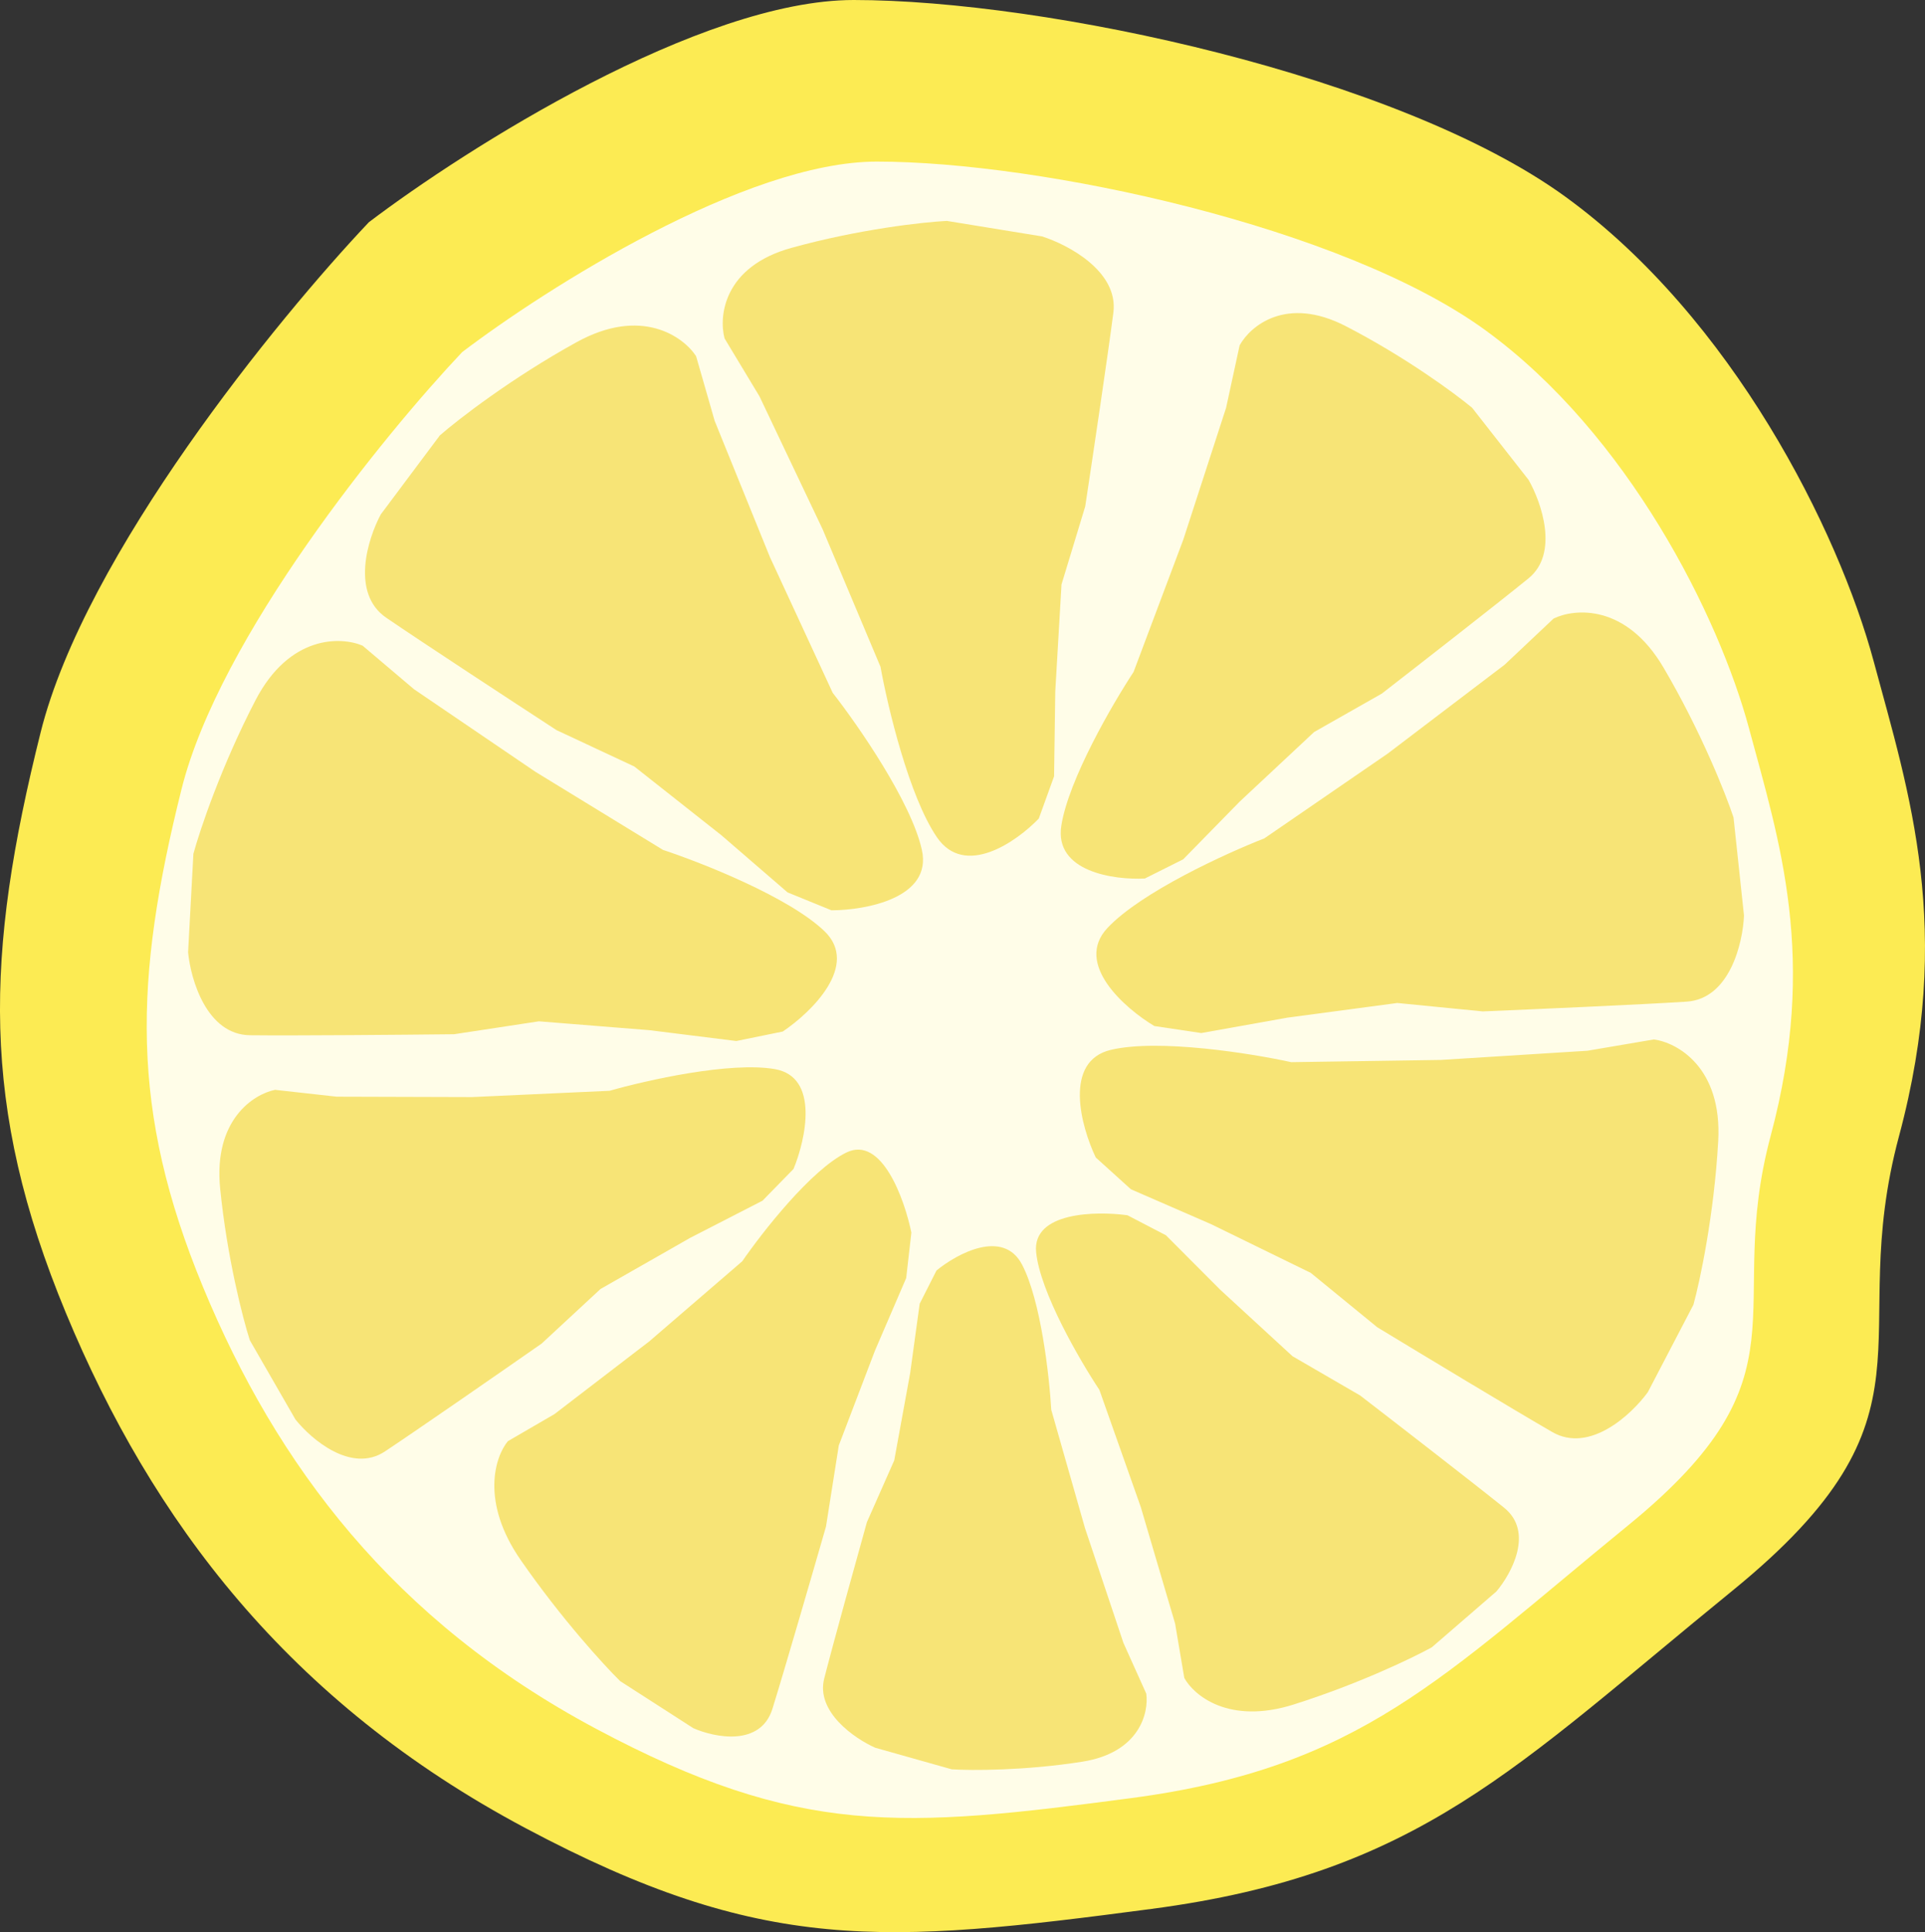 <?xml version="1.0" encoding="utf-8"?>
<svg viewBox="309.27 200.59 208.783 209.552" xmlns="http://www.w3.org/2000/svg">
  <rect x="309.27" y="200.59" width="208.783" height="209.552" fill="#333333" stroke="none"/>
  <g transform="matrix(1, 0, 0, 1, 221.576, 105.064)">
    <path d="M 180.283 95.526 C 163.633 95.526 138.293 111.592 127.704 119.624 C 117.846 130.031 96.924 155.663 92.104 174.942 C 86.08 199.04 85.532 215.471 94.843 237.926 C 104.154 260.382 118.941 280.099 144.683 293.791 C 170.425 307.484 183.569 306.389 212.597 302.555 C 241.625 298.721 252.031 287.22 275.583 268.05 C 299.133 248.88 287.631 241.213 293.656 218.757 C 299.681 196.302 294.752 181.514 290.918 167.274 C 287.083 153.034 275.583 130.031 257.508 116.886 C 239.434 103.741 201.096 95.526 180.283 95.526 Z" fill="#FCEB53" style=""/>
    <path d="M 182.788 113.052 C 168.549 113.052 146.878 126.825 137.823 133.711 C 129.392 142.632 111.5 164.606 107.378 181.133 C 102.226 201.793 101.758 215.878 109.72 235.129 C 117.682 254.38 130.329 271.282 152.343 283.021 C 174.357 294.759 185.598 293.82 210.423 290.533 C 235.247 287.246 244.146 277.386 264.287 260.953 C 284.427 244.52 274.591 237.947 279.743 218.695 C 284.895 199.445 280.68 186.767 277.401 174.56 C 274.122 162.352 264.287 142.632 248.83 131.363 C 233.373 120.095 200.586 113.052 182.788 113.052 Z" fill="#FFFDE8" style=""/>
    <path d="M 202.804 185.075 C 202.02 190.076 208.516 190.979 211.862 190.805 L 216.023 188.722 L 222.143 182.471 L 230.222 174.917 L 237.566 170.749 C 241.483 167.71 250.15 160.956 253.479 158.247 C 256.808 155.538 254.866 149.998 253.479 147.567 L 247.359 139.753 C 245.482 138.19 240.112 134.231 233.649 130.897 C 227.187 127.563 223.286 130.897 222.143 132.981 L 220.675 139.753 L 216.023 154.079 L 210.638 168.405 C 208.352 171.878 203.587 180.074 202.804 185.075 Z" fill="#F7E476" style=""/>
    <path d="M 189.31 186.329 C 192.338 190.758 197.938 186.823 200.36 184.303 L 202.018 179.723 L 202.147 170.52 L 202.824 158.913 L 205.395 150.451 C 206.175 145.306 207.877 133.899 208.449 129.428 C 209.021 124.957 203.527 122.056 200.709 121.165 L 190.385 119.484 C 187.823 119.613 180.865 120.379 173.529 122.409 C 166.191 124.439 165.637 129.801 166.278 132.228 L 170.068 138.516 L 176.91 152.918 L 183.192 167.843 C 183.97 172.161 186.282 181.901 189.31 186.329 Z" fill="#F7E476" style=""/>
    <path d="M 198.549 232.687 C 196.508 228.773 191.509 231.477 189.265 233.319 L 187.441 236.92 L 186.407 244.456 L 184.682 253.914 L 181.716 260.615 C 180.556 264.762 178.007 273.96 177.086 277.575 C 176.166 281.188 180.387 284.08 182.613 285.075 L 190.925 287.418 C 193.043 287.551 198.837 287.572 205.071 286.591 C 211.304 285.612 212.3 281.265 212.018 279.215 L 209.538 273.703 L 205.369 261.251 L 201.712 248.422 C 201.508 244.809 200.59 236.603 198.549 232.687 Z" fill="#F7E476" style=""/>
    <path d="M 207.806 196.17 C 204.159 200.058 209.677 204.879 212.893 206.805 L 217.981 207.565 L 227.323 205.897 L 239.248 204.305 L 248.514 205.218 C 253.932 204.992 265.937 204.464 270.616 204.161 C 275.295 203.858 276.719 197.808 276.846 194.82 L 275.71 184.187 C 274.875 181.655 272.188 174.859 268.118 167.931 C 264.05 161.004 258.475 161.498 256.196 162.611 L 250.878 167.623 L 238.192 177.266 L 224.822 186.453 C 220.669 188.071 211.453 192.282 207.806 196.17 Z" fill="#F7E476" style=""/>
    <path d="M 208.194 209.384 C 203.003 210.6 204.925 217.672 206.535 221.055 L 210.35 224.508 L 219.051 228.295 L 229.86 233.577 L 237.067 239.471 C 241.703 242.285 251.99 248.497 256.052 250.838 C 260.115 253.179 264.654 248.931 266.415 246.515 L 271.36 237.033 C 272.068 234.463 273.597 227.316 274.048 219.294 C 274.499 211.273 269.584 208.595 267.07 208.259 L 259.866 209.485 L 243.962 210.482 L 227.742 210.723 C 223.389 209.77 213.384 208.168 208.194 209.384 Z" fill="#F7E476" style=""/>
    <path d="M 187.68 187.705 C 188.833 192.909 181.627 194.24 177.879 194.254 L 173.115 192.313 L 165.932 186.11 L 156.49 178.655 L 148.055 174.713 C 143.511 171.753 133.456 165.172 129.586 162.523 C 125.718 159.876 127.58 153.946 128.995 151.312 L 135.399 142.747 C 137.409 140.996 143.187 136.522 150.223 132.641 C 157.258 128.76 161.799 132.031 163.19 134.151 L 165.207 141.175 L 171.197 155.941 L 178.006 170.664 C 180.751 174.176 186.528 182.501 187.68 187.705 Z" fill="#F7E476" style=""/>
    <path d="M 177.11 196.513 C 180.957 200.204 175.701 205.309 172.592 207.401 L 167.551 208.429 L 158.133 207.255 L 146.141 206.294 L 136.936 207.694 C 131.513 207.753 119.496 207.858 114.808 207.803 C 110.12 207.747 108.379 201.779 108.094 198.803 L 108.67 188.124 C 109.37 185.552 111.695 178.624 115.394 171.491 C 119.092 164.359 124.686 164.559 127.02 165.551 L 132.594 170.275 L 145.771 179.236 L 159.606 187.706 C 163.839 189.104 173.264 192.823 177.11 196.513 Z" fill="#F7E476" style=""/>
    <path d="M 171.744 211.479 C 176.569 212.326 175.098 219.048 173.759 222.305 L 170.394 225.748 L 162.547 229.778 L 152.824 235.324 L 146.44 241.242 C 142.293 244.134 133.09 250.52 129.45 252.938 C 125.811 255.354 121.458 251.635 119.736 249.473 L 114.788 240.88 C 114.03 238.515 112.323 231.916 111.572 224.437 C 110.821 216.957 115.231 214.178 117.529 213.724 L 124.208 214.466 L 138.881 214.509 L 153.814 213.826 C 157.78 212.691 166.918 210.632 171.744 211.479 Z" fill="#F7E476" style=""/>
    <path d="M 179.509 220.515 C 183.322 218.674 185.786 225.546 186.541 229.212 L 185.977 234.142 L 182.585 242.024 L 178.669 252.29 L 177.28 261.088 C 175.883 265.942 172.767 276.687 171.477 280.838 C 170.189 284.989 165.214 283.978 162.888 282.954 L 154.965 277.858 C 153.207 276.131 148.586 271.087 144.177 264.731 C 139.767 258.376 141.406 253.481 142.777 251.829 L 147.831 248.893 L 158.112 241.006 L 168.195 232.321 C 170.378 229.152 175.696 222.356 179.509 220.515 Z" fill="#F7E476" style=""/>
    <path d="M 200.071 231.323 C 199.648 226.993 206.496 226.853 209.973 227.325 L 214.151 229.499 L 220.045 235.41 L 227.878 242.616 L 235.212 246.872 C 239.059 249.835 247.569 256.42 250.829 259.047 C 254.09 261.673 251.627 266.198 249.987 268.131 L 242.985 274.186 C 240.904 275.334 234.988 278.183 227.982 280.394 C 220.976 282.604 217.169 279.391 216.141 277.508 L 215.143 271.605 L 211.42 258.968 L 206.931 246.261 C 204.82 243.086 200.493 235.653 200.071 231.323 Z" fill="#F7E476" style=""/>
  </g>
</svg>
